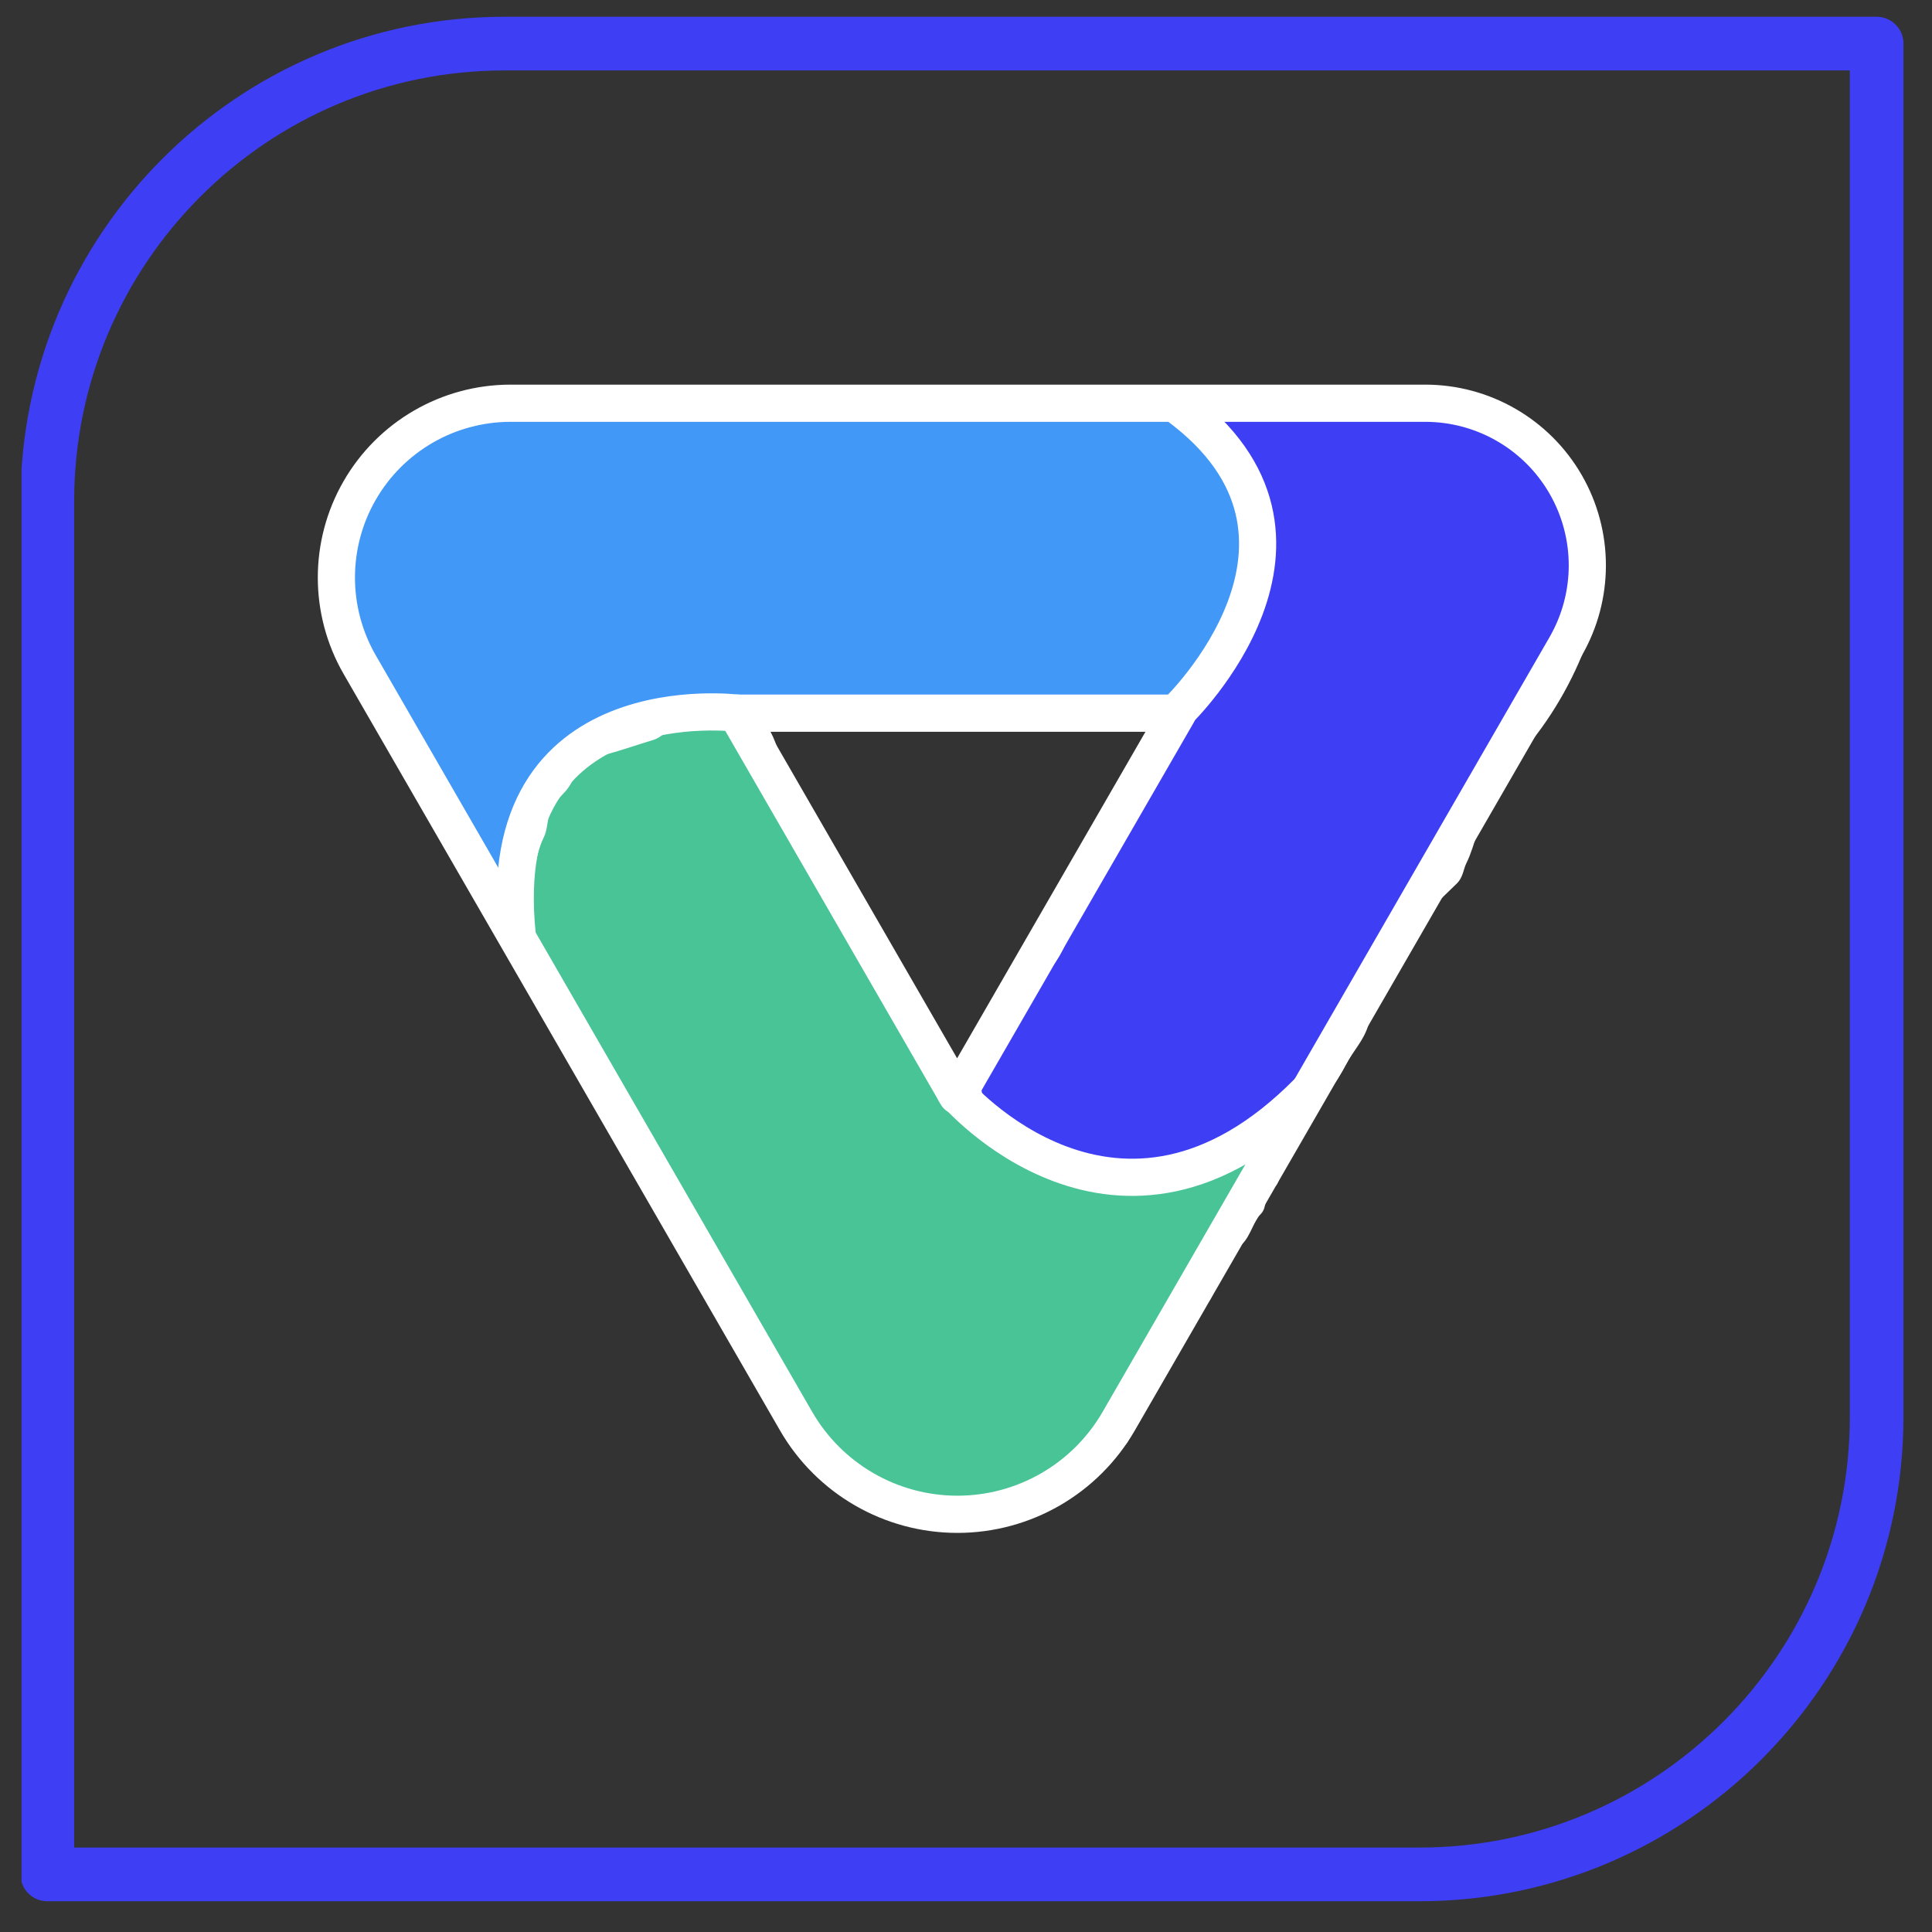 <?xml version="1.0" encoding="UTF-8" standalone="no"?>
<!DOCTYPE svg PUBLIC "-//W3C//DTD SVG 1.1//EN" "http://www.w3.org/Graphics/SVG/1.1/DTD/svg11.dtd">
<svg width="100%" height="100%" viewBox="0 0 750 750" version="1.1" xmlns="http://www.w3.org/2000/svg" xmlns:xlink="http://www.w3.org/1999/xlink" xml:space="preserve" xmlns:serif="http://www.serif.com/" style="fill-rule:evenodd;clip-rule:evenodd;stroke-linecap:round;stroke-linejoin:round;stroke-miterlimit:1.5;">
    <rect x="0" y="0" width="750" height="750" fill="#333333" stroke="none"/>
    <g transform="matrix(1,0,0,1,-580.148,-3804.04)">
        <clipPath id="_clip1">
            <rect x="588.507" y="3803.85" width="750.362" height="750.367"/>
        </clipPath>
        <g clip-path="url(#_clip1)">
            <g transform="matrix(0.31,0,0,1,14.17,3370.18)">
                <g id="multi1">
                    <rect x="8.002" y="1.622" width="5888.3" height="1475.03" style="fill:none;"/>
                    <g transform="matrix(5.95,0,0,1.846,-7700.1,-1111.1)">
                        <g id="logo-multi" serif:id="logo multi">
                            <g id="image">
                                <g id="Triangle-logo" serif:id="Triangle logo">
                                    <g transform="matrix(0.965,0,0,0.965,1428.98,402.231)">
                                        <path d="M587.529,459.959L288.303,459.959C233.253,459.959 188.561,504.652 188.561,559.701L188.561,858.928L487.787,858.928C542.836,858.928 587.529,814.235 587.529,759.185L587.529,459.959Z" style="fill:none;stroke:rgb(62,62,244);stroke-width:11.7px;"/>
                                    </g>
                                    <g transform="matrix(0.542,0,0,0.542,-2080.39,-424.856)">
                                        <path d="M6997.78,2696.56C6997.78,2693.92 6997.39,2687.24 6996.27,2685.01C6994.9,2682.27 6996.64,2675.37 6996.64,2672.09C6996.64,2656.31 6999.47,2643.95 7009.53,2633.75C7013.46,2629.78 7013.36,2624.02 7019.83,2621.71C7021.65,2621.06 7023.7,2619.1 7026.11,2618.49C7032.75,2616.83 7038.4,2614.71 7044.74,2612.85C7048.12,2611.85 7049.51,2609.26 7052.39,2607.8C7057.57,2605.18 7066.53,2606.2 7072.47,2606.2C7074.61,2606.2 7078.91,2606.28 7080.05,2607.41C7081.18,2608.55 7084.82,2607.51 7086.06,2608.75C7093.17,2615.86 7092.74,2629.89 7099.9,2637.05C7102.65,2639.79 7102.74,2644.99 7105.13,2647.38C7109.05,2651.3 7110.95,2659.27 7114.97,2663.29C7117.2,2665.53 7117.33,2669.23 7119.58,2671.48C7121.16,2673.05 7121.46,2676.45 7123.16,2678.15C7127.23,2682.22 7131.66,2691.68 7134.46,2697.28C7135.24,2698.84 7136.19,2701.59 7137.4,2702.8C7141.54,2706.94 7145.12,2714.1 7147.78,2719.41C7148.85,2721.55 7149.69,2724.54 7151.11,2725.96C7154.99,2729.83 7160.34,2737.97 7163.02,2743.33C7164.12,2745.53 7165.94,2749.25 7167.66,2750.97C7169.57,2752.88 7169.64,2756.84 7171.67,2758.86C7174.17,2761.37 7177.73,2763.47 7180.29,2766.03C7184.98,2770.72 7192.58,2770.99 7199.17,2774.29C7201.22,2775.32 7204.37,2776.81 7205.86,2778.3C7207.1,2779.55 7209.71,2779.12 7210.96,2780.37C7211.89,2781.3 7214.7,2780.34 7215.57,2781.22C7216.43,2782.08 7218.93,2781.52 7220.12,2781.94C7223.99,2783.31 7227.94,2782.53 7231.6,2783.82C7236.23,2785.45 7242,2784.69 7247.24,2784.69C7249.07,2784.69 7252.15,2785.16 7253.56,2784.45C7256.59,2782.91 7262.28,2783.14 7264.66,2780.73C7265.47,2779.91 7267.51,2780.3 7268.31,2779.5C7269.84,2777.95 7273.5,2778.54 7275.11,2776.91C7276.83,2775.17 7281.28,2774.92 7282.99,2773.19C7283.42,2772.75 7290.08,2771.27 7290.16,2771.35C7290.48,2771.67 7290.08,2772.72 7290.4,2773.05C7290.65,2773.3 7290.24,2774.9 7290.15,2774.99C7288.56,2776.56 7289.02,2780.73 7287.44,2782.28C7286.56,2783.15 7286.61,2785.53 7285.72,2786.41C7283.76,2788.35 7282.68,2791.08 7281.54,2793.33C7280.93,2794.53 7281.01,2796.28 7279.94,2797.34C7276.8,2800.44 7275.66,2806.06 7272.92,2808.76C7272.11,2809.56 7270.4,2811.31 7269.72,2812.65C7268.86,2814.35 7266.7,2817.69 7265.41,2818.96C7261.66,2822.66 7262.43,2828.82 7258.73,2832.47C7255.57,2835.59 7253.39,2840.68 7251.22,2844.96C7247.82,2851.69 7242.18,2859.49 7237.54,2866.62C7235.12,2870.34 7231.5,2875.07 7230.21,2879.47C7229.68,2881.25 7228.52,2885.7 7227.54,2886.67C7223.5,2890.65 7217.06,2891.42 7212.93,2895.5C7211.15,2897.25 7207.75,2898.88 7205.94,2900.66C7203.4,2903.17 7201.57,2905.73 7197.82,2907.59C7193.18,2909.88 7187.81,2911.39 7183.12,2913.7C7180.46,2915.01 7176.55,2914.9 7173.68,2915.73C7155.88,2920.87 7135.66,2911.8 7124.06,2900.19C7122.03,2898.17 7117.86,2897.28 7116.05,2893.66C7115.17,2891.89 7112.59,2889.83 7110.89,2888.12C7106.91,2884.15 7105.88,2877.32 7102.43,2873.87C7100.31,2871.75 7097.25,2868.01 7095.66,2864.84C7093.39,2860.3 7090.98,2854.51 7088.1,2851.63C7086.19,2849.72 7085.43,2845.64 7083.55,2843.75C7081.33,2841.54 7080.85,2838.42 7079.11,2836.69C7077.62,2835.19 7077.41,2831.92 7075.91,2830.43C7072.47,2826.98 7071.53,2822.6 7068.53,2819.6C7063.86,2814.93 7062.8,2806.28 7058.23,2801.72C7053.32,2796.81 7049.74,2787.92 7046.54,2781.53C7044.1,2776.65 7040.56,2772.45 7038.93,2766.85C7036.03,2756.96 7029.01,2749.73 7026.09,2740.98C7024.35,2735.74 7020.54,2733.08 7018.34,2728.67C7013.95,2719.89 7008.25,2711.26 7004.18,2703.14C7002.56,2699.89 6999.74,2694.51 6997.17,2691.94C6996.49,2691.26 6994.46,2688.64 6994.46,2687.63" style="fill:rgb(73,196,150);"/>
                                        <path d="M6993.69,2685.25C6992.69,2685.57 6991.96,2686.52 6991.96,2687.63C6991.96,2688.21 6992.2,2689.12 6992.73,2690.08C6993.4,2691.31 6994.55,2692.78 6995.19,2693.48C6995.25,2694.71 6995.28,2695.82 6995.28,2696.56C6995.28,2697.94 6996.4,2699.06 6997.78,2699.06C6998.22,2699.06 6998.64,2698.94 6999.01,2698.74C7000.15,2700.69 7001.18,2702.73 7001.95,2704.26C7006.01,2712.38 7011.71,2721.01 7016.1,2729.79C7017.28,2732.14 7018.87,2734.04 7020.41,2736.04C7021.69,2737.7 7022.95,2739.44 7023.72,2741.77C7025.24,2746.31 7027.8,2750.47 7030.38,2754.77C7032.75,2758.73 7035.14,2762.82 7036.53,2767.55C7038.21,2773.3 7041.8,2777.64 7044.3,2782.65C7047.61,2789.26 7051.39,2798.41 7056.47,2803.48C7058.54,2805.55 7059.76,2808.59 7061.05,2811.6C7062.6,2815.22 7064.22,2818.82 7066.76,2821.36C7068.09,2822.7 7068.94,2824.36 7069.86,2826.04C7071.01,2828.14 7072.24,2830.29 7074.15,2832.2C7074.82,2832.87 7075.03,2834.08 7075.43,2835.14C7075.92,2836.44 7076.52,2837.63 7077.35,2838.45C7078.03,2839.14 7078.41,2840.12 7078.9,2841.12C7079.63,2842.64 7080.46,2844.2 7081.78,2845.52C7082.53,2846.28 7083,2847.5 7083.53,2848.7C7084.32,2850.49 7085.18,2852.25 7086.33,2853.4C7089.06,2856.13 7091.28,2861.66 7093.42,2865.95C7095.12,2869.36 7098.39,2873.37 7100.66,2875.64C7102.19,2877.17 7103.12,2879.49 7104.18,2881.83C7105.49,2884.74 7106.92,2887.7 7109.12,2889.89C7110.64,2891.42 7113.02,2893.19 7113.82,2894.78C7114.95,2897.05 7116.77,2898.5 7118.68,2899.66C7120.01,2900.47 7121.4,2901.07 7122.29,2901.96C7134.46,2914.13 7155.7,2923.52 7174.37,2918.13C7177.37,2917.27 7181.44,2917.32 7184.23,2915.94C7188.92,2913.63 7194.28,2912.12 7198.93,2909.83C7202.96,2907.84 7204.97,2905.14 7207.7,2902.44C7209.51,2900.65 7212.91,2899.03 7214.68,2897.28C7216.54,2895.44 7218.94,2894.4 7221.31,2893.32C7224.21,2892 7227.07,2890.65 7229.29,2888.45C7229.74,2888.01 7230.3,2887.12 7230.76,2885.97C7231.51,2884.14 7232.22,2881.48 7232.6,2880.18C7233.84,2875.99 7237.33,2871.52 7239.64,2867.98C7244.33,2860.78 7250.01,2852.89 7253.45,2846.09C7255.5,2842.05 7257.5,2837.2 7260.49,2834.25C7262.64,2832.12 7263.59,2829.32 7264.45,2826.46C7265.06,2824.4 7265.6,2822.29 7267.17,2820.74C7268.59,2819.34 7271,2815.66 7271.95,2813.78C7272.52,2812.65 7274,2811.21 7274.68,2810.54C7276.23,2809.01 7277.38,2806.69 7278.53,2804.28C7279.42,2802.41 7280.32,2800.48 7281.69,2799.12C7282.42,2798.41 7282.87,2797.53 7283.17,2796.57C7283.4,2795.85 7283.46,2795.07 7283.77,2794.46C7284.8,2792.43 7285.71,2789.93 7287.48,2788.19C7288.1,2787.58 7288.57,2786.6 7288.87,2785.49C7289.01,2784.99 7289.27,2784.11 7289.32,2783.93C7290.18,2783.01 7290.72,2781.6 7291.06,2780.02C7291.23,2779.22 7291.37,2778.38 7291.57,2777.63C7291.66,2777.3 7291.71,2776.97 7291.91,2776.77C7292.04,2776.64 7292.27,2776.4 7292.45,2775.98C7292.59,2775.69 7292.91,2774.55 7292.97,2773.73C7293.01,2773.17 7292.91,2772.67 7292.77,2772.27C7292.76,2771.87 7292.74,2771.13 7292.65,2770.81C7292.5,2770.31 7292.25,2769.9 7291.92,2769.58C7291.83,2769.49 7291.04,2768.65 7289.54,2768.9C7288.58,2769.06 7284.71,2769.93 7282.98,2770.49C7282,2770.81 7281.4,2771.24 7281.21,2771.44C7280.92,2771.74 7280.45,2771.91 7279.96,2772.1C7279.13,2772.42 7278.21,2772.68 7277.33,2772.98C7275.71,2773.53 7274.25,2774.22 7273.33,2775.16C7273.14,2775.35 7272.84,2775.4 7272.55,2775.49C7271.86,2775.68 7271.11,2775.79 7270.39,2775.94C7268.97,2776.23 7267.68,2776.72 7266.77,2777.51C7266.48,2777.56 7265.57,2777.71 7265.09,2777.82C7264.19,2778.03 7263.43,2778.41 7262.88,2778.97C7261.99,2779.88 7260.42,2780.14 7258.85,2780.47C7256.51,2780.95 7254.11,2781.36 7252.43,2782.22C7252,2782.43 7251.32,2782.35 7250.62,2782.34C7249.42,2782.31 7248.18,2782.19 7247.24,2782.19C7242.28,2782.19 7236.82,2783.01 7232.43,2781.46C7230.39,2780.74 7228.27,2780.57 7226.12,2780.41C7224.41,2780.29 7222.67,2780.19 7220.95,2779.59C7220.37,2779.38 7219.58,2779.28 7218.73,2779.26C7218.22,2779.25 7217.33,2779.2 7217.03,2779.18C7216.41,2778.7 7215.56,2778.39 7214.53,2778.33C7213.93,2778.29 7212.77,2778.28 7212.38,2778.28C7211.6,2777.66 7210.62,2777.27 7209.55,2777.03C7209.11,2776.92 7208.65,2776.84 7208.22,2776.73C7208,2776.67 7207.77,2776.68 7207.62,2776.53C7205.99,2774.89 7202.55,2773.18 7200.29,2772.05C7196.88,2770.35 7193.21,2769.41 7189.78,2768.3C7186.87,2767.36 7184.13,2766.33 7182.06,2764.26C7179.5,2761.7 7175.94,2759.6 7173.44,2757.1C7172.46,2756.12 7172.17,2754.54 7171.66,2753.14C7171.11,2751.61 7170.43,2750.21 7169.43,2749.2C7167.86,2747.64 7166.26,2744.22 7165.25,2742.21C7162.47,2736.65 7156.9,2728.21 7152.88,2724.19C7152.36,2723.67 7151.99,2722.83 7151.6,2721.95C7151.07,2720.72 7150.57,2719.4 7150.02,2718.3C7147.25,2712.77 7143.48,2705.34 7139.17,2701.03C7138.11,2699.97 7137.38,2697.53 7136.7,2696.16C7133.8,2690.36 7129.15,2680.6 7124.93,2676.38C7124.13,2675.58 7123.82,2674.26 7123.36,2673.09C7122.83,2671.77 7122.2,2670.56 7121.35,2669.71C7120.23,2668.59 7119.83,2666.99 7119.22,2665.53C7118.6,2664.05 7117.86,2662.65 7116.74,2661.52C7114.9,2659.69 7113.6,2656.92 7112.26,2654.2C7110.66,2650.95 7109.03,2647.74 7106.9,2645.61C7105.94,2644.66 7105.55,2643.09 7105.02,2641.54C7104.23,2639.23 7103.3,2636.91 7101.67,2635.28C7098.36,2631.97 7096.9,2627.02 7095.35,2622.13C7093.54,2616.44 7091.65,2610.8 7087.82,2606.98C7086.97,2606.12 7085.52,2605.67 7083.87,2605.58C7083.14,2605.53 7081.89,2605.45 7081.57,2605.42C7080.97,2604.92 7080.03,2604.48 7078.88,2604.21C7076.91,2603.76 7074.11,2603.7 7072.47,2603.7C7068.86,2603.7 7064.15,2603.33 7059.83,2603.61C7056.61,2603.81 7053.6,2604.38 7051.26,2605.57C7049.92,2606.25 7048.84,2607.12 7047.8,2608.02C7046.71,2608.96 7045.68,2609.96 7044.03,2610.45C7037.72,2612.31 7032.11,2614.41 7025.5,2616.07C7024.05,2616.44 7022.69,2617.18 7021.43,2617.96C7020.56,2618.51 7019.76,2619.08 7018.99,2619.35C7015.07,2620.75 7013.1,2623.16 7011.56,2625.86C7010.39,2627.91 7009.56,2630.17 7007.76,2632C6997.22,2642.68 6994.14,2655.57 6994.14,2672.09C6994.14,2674.01 6993.51,2677.22 6993.32,2680.05C6993.18,2682.04 6993.28,2683.88 6993.69,2685.25ZM7078.4,2609.29C7078.26,2609.25 7077.59,2609.04 7077.12,2608.96C7075.56,2608.72 7073.65,2608.7 7072.47,2608.7C7068.95,2608.7 7064.36,2608.33 7060.15,2608.6C7057.67,2608.76 7055.32,2609.12 7053.52,2610.03C7052.26,2610.67 7051.35,2611.57 7050.37,2612.41C7048.99,2613.57 7047.51,2614.64 7045.44,2615.24C7039.07,2617.12 7033.39,2619.24 7026.72,2620.92C7025.53,2621.22 7024.46,2621.96 7023.46,2622.59C7022.48,2623.2 7021.55,2623.75 7020.67,2624.06C7017.52,2625.19 7016.37,2627.4 7015.2,2629.62C7014.13,2631.66 7013.07,2633.73 7011.31,2635.51C7001.72,2645.23 6999.14,2657.05 6999.14,2672.09C6999.14,2674.1 6998.51,2677.44 6998.3,2680.4C6998.2,2681.8 6998.11,2683.1 6998.51,2683.89C6999.23,2685.33 6999.71,2688.43 6999.99,2691.34C7002.41,2694.3 7004.92,2699.01 7006.42,2702.02C7010.48,2710.15 7016.19,2718.77 7020.57,2727.55C7021.6,2729.61 7023.02,2731.24 7024.37,2732.99C7025.97,2735.07 7027.49,2737.28 7028.47,2740.19C7029.87,2744.39 7032.28,2748.22 7034.66,2752.2C7037.25,2756.51 7039.82,2760.99 7041.33,2766.15C7042.92,2771.59 7046.4,2775.67 7048.78,2780.41C7051.86,2786.59 7055.26,2795.21 7060,2799.95C7062.49,2802.44 7064.09,2806.01 7065.64,2809.63C7066.93,2812.65 7068.18,2815.71 7070.3,2817.83C7071.97,2819.5 7073.09,2821.53 7074.25,2823.64C7075.18,2825.35 7076.14,2827.12 7077.68,2828.66C7078.51,2829.49 7079.11,2830.67 7079.6,2831.97C7079.99,2833.03 7080.21,2834.24 7080.88,2834.92C7081.76,2835.8 7082.42,2836.93 7083.03,2838.19C7083.64,2839.44 7084.19,2840.86 7085.31,2841.99C7086.45,2843.12 7087.3,2844.88 7088.1,2846.67C7088.63,2847.87 7089.1,2849.1 7089.87,2849.86C7092.9,2852.89 7095.51,2858.95 7097.9,2863.72C7099.37,2866.67 7102.22,2870.13 7104.2,2872.11C7106.11,2874.02 7107.42,2876.84 7108.74,2879.77C7109.8,2882.13 7110.87,2884.58 7112.65,2886.36C7114.54,2888.24 7117.31,2890.59 7118.29,2892.55C7119.14,2894.24 7120.72,2895.08 7122.13,2895.89C7123.55,2896.7 7124.88,2897.47 7125.82,2898.42C7136.86,2909.46 7156.06,2918.21 7172.99,2913.33C7174.52,2912.89 7176.34,2912.68 7178.12,2912.42C7179.52,2912.22 7180.9,2912.01 7182.01,2911.46C7186.71,2909.14 7192.07,2907.63 7196.71,2905.34C7200.19,2903.63 7201.84,2901.2 7204.19,2898.88C7206,2897.1 7209.4,2895.47 7211.17,2893.72C7213.45,2891.47 7216.34,2890.09 7219.23,2888.77C7221.57,2887.71 7223.91,2886.7 7225.71,2884.96C7225.78,2884.83 7226.18,2883.99 7226.4,2883.39C7226.98,2881.77 7227.5,2879.8 7227.81,2878.77C7229.17,2874.15 7232.9,2869.16 7235.45,2865.25C7240.04,2858.2 7245.62,2850.49 7248.99,2843.83C7251.28,2839.32 7253.64,2833.98 7256.98,2830.69C7258.52,2829.16 7259.04,2827.07 7259.66,2825.02C7260.52,2822.16 7261.48,2819.34 7263.66,2817.18C7264.81,2816.05 7266.72,2813.04 7267.49,2811.52C7268.28,2809.97 7270.23,2807.91 7271.16,2806.98C7272.35,2805.81 7273.14,2803.97 7274.02,2802.12C7275.17,2799.73 7276.41,2797.3 7278.18,2795.56C7278.49,2795.26 7278.49,2794.78 7278.59,2794.37C7278.78,2793.6 7278.98,2792.84 7279.31,2792.2C7280.54,2789.77 7281.77,2786.86 7283.85,2784.74C7283.91,2784.56 7284.17,2783.69 7284.3,2783.2C7284.61,2782.08 7285.07,2781.11 7285.69,2780.5C7285.88,2780.31 7285.92,2779.99 7286.01,2779.66C7286.21,2778.91 7286.35,2778.06 7286.52,2777.26C7286.73,2776.27 7287.03,2775.34 7287.44,2774.56L7284.36,2775.32C7283.45,2776.07 7282.17,2776.64 7280.77,2777.12C7279.9,2777.41 7278.98,2777.68 7278.15,2778C7277.65,2778.19 7277.19,2778.37 7276.89,2778.67C7275.93,2779.64 7274.53,2780.2 7272.98,2780.52C7272.37,2780.65 7271.74,2780.76 7271.15,2780.89C7270.74,2780.98 7270.33,2781 7270.09,2781.25C7269.54,2781.8 7268.78,2782.19 7267.88,2782.4C7267.41,2782.51 7266.51,2782.65 7266.22,2782.7C7264.98,2783.83 7263.19,2784.57 7261.19,2785.06C7258.94,2785.62 7256.36,2785.83 7254.69,2786.68C7253.85,2787.1 7252.64,2787.32 7251.29,2787.34C7249.91,2787.36 7248.35,2787.19 7247.24,2787.19C7241.72,2787.19 7235.65,2787.9 7230.77,2786.18C7229.15,2785.61 7227.47,2785.52 7225.77,2785.4C7223.62,2785.25 7221.44,2785.06 7219.29,2784.3C7219.08,2784.23 7218.78,2784.26 7218.47,2784.26C7217.76,2784.24 7217,2784.24 7216.35,2784.15C7215.5,2784.02 7214.78,2783.74 7214.22,2783.33L7212.71,2783.32C7211.23,2783.3 7209.95,2782.89 7209.19,2782.13C7209.05,2781.99 7208.81,2781.99 7208.6,2781.94C7208.16,2781.83 7207.7,2781.74 7207.26,2781.64C7206.02,2781.35 7204.9,2780.88 7204.09,2780.07C7202.75,2778.73 7199.9,2777.45 7198.06,2776.53C7194.87,2774.94 7191.44,2774.09 7188.25,2773.06C7184.55,2771.87 7181.15,2770.42 7178.52,2767.8C7175.96,2765.24 7172.4,2763.14 7169.9,2760.63C7168.84,2759.58 7168.14,2758.15 7167.58,2756.62C7167.07,2755.21 7166.81,2753.65 7165.89,2752.74C7164.02,2750.86 7161.98,2746.85 7160.78,2744.45C7158.2,2739.29 7153.07,2731.45 7149.35,2727.73C7147.77,2726.15 7146.73,2722.89 7145.55,2720.53C7143,2715.44 7139.6,2708.54 7135.64,2704.57C7134.27,2703.2 7133.11,2700.16 7132.23,2698.4C7129.53,2693 7125.32,2683.84 7121.39,2679.92C7120.49,2679.02 7119.84,2677.78 7119.3,2676.46C7118.83,2675.29 7118.55,2673.99 7117.82,2673.25C7116.45,2671.88 7115.66,2670.11 7114.95,2668.3C7114.48,2667.14 7114.08,2665.93 7113.2,2665.06C7111.02,2662.88 7109.36,2659.65 7107.77,2656.4C7106.43,2653.68 7105.15,2650.93 7103.36,2649.14C7102.17,2647.95 7101.36,2646.23 7100.69,2644.34C7100.01,2642.41 7099.53,2640.21 7098.14,2638.82C7094.29,2634.97 7092.38,2629.33 7090.58,2623.64C7089.05,2618.82 7087.63,2613.97 7084.45,2610.68C7084.14,2610.66 7082.89,2610.55 7082.18,2610.51C7080.6,2610.44 7079.22,2610.02 7078.4,2609.29Z" style="fill:white;"/>
                                    </g>
                                    <g transform="matrix(0.542,0,0,0.542,-2080.39,-424.856)">
                                        <path d="M7259.17,2485.53C7277.24,2485.53 7296.62,2488.06 7315.88,2488.06C7323.41,2488.06 7330.43,2488.18 7337.95,2488.18C7341.12,2488.18 7344.92,2487.03 7347.93,2488.1C7350.88,2489.14 7355.71,2488.35 7358.88,2488.35C7359.72,2488.35 7361.62,2487.97 7362.38,2488.35C7363.08,2488.7 7364.97,2488.16 7365.48,2488.67C7366.94,2490.14 7371.38,2488.72 7372.85,2490.19C7374.94,2492.28 7380.92,2493.03 7383.07,2495.18C7386.43,2498.54 7393.88,2503.19 7396.25,2507.94C7398.57,2512.58 7401.49,2518.87 7404.9,2522.28C7405.48,2522.87 7406.2,2525.06 7406.5,2526.11C7407.37,2529.11 7409.03,2531.89 7409.9,2534.88C7410.52,2537 7410.69,2539.32 7411.61,2541.16C7412.84,2543.62 7411.02,2548.8 7409.9,2549.91C7409.33,2550.47 7409.88,2551.93 7409.36,2552.44C7409.11,2552.69 7409.36,2554.59 7409.36,2554.95C7409.36,2557.71 7409.67,2559.91 7409.16,2562.73C7408.97,2563.8 7409.71,2567.44 7408.9,2568.24C7408.15,2568.99 7408.27,2570.96 7407.73,2572.04C7406.24,2574.98 7405.36,2578.43 7404.09,2581.47C7397.78,2596.67 7388.27,2611.64 7377.09,2622.68C7374.79,2624.95 7373.73,2629.52 7371.06,2632.16C7369.66,2633.54 7370.77,2637.43 7369.2,2638.97C7364.38,2643.73 7362.71,2655.19 7359.44,2661.64C7358.15,2664.18 7358,2667.17 7356.23,2668.92C7353.9,2671.22 7351.8,2673.19 7349.82,2675.14C7347.68,2677.25 7346.8,2679.92 7344.9,2681.79C7344.29,2682.39 7344.27,2684.07 7343.6,2684.73C7341.92,2686.38 7340.23,2689.55 7338.66,2691.1C7335.82,2693.91 7334.34,2700.14 7331.73,2702.72C7328.99,2705.43 7329.65,2711.84 7326.81,2714.64C7325.01,2716.42 7321.98,2722.13 7321.13,2725.01C7319.36,2731.01 7315.1,2735.03 7312.61,2739.93C7311.11,2742.9 7308.66,2747.03 7306.69,2748.97C7303.89,2751.74 7301.8,2755.17 7298.78,2758.15C7297.18,2759.73 7294.22,2759.91 7292.59,2761.52C7288.31,2765.75 7281.15,2768.17 7276.55,2772.7C7273.79,2775.43 7267.83,2775.21 7265.35,2777.66C7262.93,2780.05 7257.98,2779.55 7255.41,2782.09C7254.26,2783.22 7250.63,2781.83 7249.5,2782.93C7248.15,2784.27 7244.13,2785.01 7241.81,2785.68C7240.86,2785.95 7238.37,2785.35 7237.72,2785.99C7236.89,2786.81 7233.53,2785.46 7232.45,2785.99C7230.96,2786.73 7224.48,2785.66 7223.62,2784.79C7223.09,2784.26 7221,2784.6 7220.31,2784.26C7217.39,2782.8 7213.63,2784.06 7210.81,2782.65C7204.11,2779.3 7192.47,2776.35 7187.25,2771.14C7183.36,2767.25 7176.97,2763.33 7173.32,2759.68C7172.06,2758.43 7172.64,2754.58 7171.39,2753.33C7170.55,2752.49 7170.36,2746.77 7171.07,2745.33C7172.86,2741.69 7176.4,2737.57 7178.98,2734.97C7182.73,2731.16 7182.59,2723.93 7186.38,2720.08C7188.12,2718.33 7188.9,2715.07 7190.5,2713.46C7193.53,2710.38 7194.79,2705.7 7197.77,2702.68C7199.26,2701.17 7201.23,2698.24 7202.41,2695.84C7204.16,2692.31 7205.65,2689.7 7207.52,2685.92C7208.41,2684.11 7208.83,2681.6 7210.16,2680.25C7211.36,2679.03 7211.59,2675.98 7212.31,2674.51C7214.1,2670.89 7216.1,2667.04 7218.96,2664.15C7221.6,2661.47 7222.67,2657.26 7224.68,2655.23C7226.59,2653.3 7226.16,2649.24 7227.84,2647.54C7232.56,2642.76 7233.77,2634.9 7238.6,2630.01C7240.14,2628.45 7240.28,2625.42 7241.87,2623.81C7244.77,2620.87 7245.02,2615.7 7247.77,2612.91C7250.22,2610.43 7250.56,2605.66 7253.3,2602.88C7258.24,2597.87 7265.17,2593.04 7269.12,2585.03C7270.83,2581.57 7272.4,2577.48 7274.39,2573.45C7275.63,2570.95 7275.82,2567.21 7277.45,2565.55C7279.05,2563.93 7278.57,2559.83 7280.3,2558.07C7282.64,2555.71 7280.9,2549.8 7282.3,2546.96C7283.74,2544.05 7283.47,2539.41 7283.47,2535.85C7283.47,2535.18 7283.65,2532.5 7283.25,2532.1C7282.46,2531.32 7282.87,2529.42 7282.29,2528.26C7280.26,2524.19 7282.01,2517.37 7278.76,2514.12C7275.86,2511.22 7270.88,2508.95 7267.66,2505.74C7265.63,2503.71 7266.16,2498.58 7263.92,2496.34C7263.09,2495.51 7264.18,2492.85 7263.39,2492.06C7262.72,2491.39 7259.43,2486.96 7259.76,2486.29C7260.78,2484.22 7265.24,2486.08 7266.61,2484.68" style="fill:rgb(62,62,244);"/>
                                        <path d="M7265.08,2482.71C7264.91,2482.73 7264.51,2482.76 7264.25,2482.76C7263.56,2482.76 7262.83,2482.71 7262.15,2482.73C7261.44,2482.75 7260.78,2482.85 7260.19,2483.03L7259.17,2483.03C7257.79,2483.03 7256.67,2484.15 7256.67,2485.53C7256.67,2486.2 7256.94,2486.81 7257.37,2487.26C7257.44,2487.53 7257.53,2487.83 7257.68,2488.13C7258.34,2489.56 7260.21,2492.14 7261.17,2493.31C7261.14,2493.84 7261.06,2495.07 7261.11,2495.69C7261.2,2496.71 7261.59,2497.53 7262.16,2498.1C7262.56,2498.51 7262.76,2499.09 7262.95,2499.71C7263.25,2500.68 7263.44,2501.76 7263.68,2502.77C7264.13,2504.69 7264.8,2506.41 7265.9,2507.51C7269.11,2510.72 7274.09,2512.99 7276.99,2515.89C7278.23,2517.13 7278.32,2519.1 7278.49,2521.09C7278.74,2524.04 7278.91,2527.09 7280.05,2529.38C7280.17,2529.61 7280.14,2529.91 7280.17,2530.21C7280.22,2530.71 7280.27,2531.21 7280.36,2531.65C7280.48,2532.24 7280.68,2532.76 7280.96,2533.21L7280.97,2535.85C7280.97,2539.05 7281.35,2543.24 7280.06,2545.85C7279.23,2547.54 7279.19,2550.13 7279.15,2552.66C7279.14,2553.56 7279.11,2554.45 7278.95,2555.24C7278.87,2555.66 7278.78,2556.05 7278.52,2556.32C7277.53,2557.32 7276.94,2558.81 7276.57,2560.45C7276.39,2561.27 7276.25,2562.12 7276.04,2562.89C7275.94,2563.24 7275.88,2563.59 7275.67,2563.8C7274.77,2564.71 7274.12,2566.05 7273.64,2567.58C7273.15,2569.14 7272.84,2570.95 7272.15,2572.34C7270.16,2576.38 7268.59,2580.46 7266.88,2583.93C7263.06,2591.67 7256.3,2596.28 7251.52,2601.13C7249.92,2602.75 7248.96,2604.92 7248.11,2607.08C7247.5,2608.61 7247,2610.13 7245.99,2611.16C7244.38,2612.78 7243.44,2615.07 7242.54,2617.41C7241.9,2619.09 7241.3,2620.83 7240.09,2622.06C7239.22,2622.93 7238.63,2624.09 7238.14,2625.33C7237.74,2626.38 7237.52,2627.54 7236.82,2628.26C7234.21,2630.9 7232.53,2634.32 7230.92,2637.75C7229.54,2640.66 7228.23,2643.59 7226.06,2645.78C7225.1,2646.75 7224.52,2648.2 7224.12,2649.83C7223.92,2650.63 7223.76,2651.48 7223.51,2652.27C7223.36,2652.72 7223.2,2653.16 7222.9,2653.48C7221.94,2654.44 7221.13,2655.8 7220.34,2657.32C7219.46,2659.02 7218.59,2660.96 7217.18,2662.39C7214.14,2665.47 7211.98,2669.55 7210.07,2673.41C7209.65,2674.26 7209.35,2675.55 7209,2676.82C7208.83,2677.47 7208.73,2678.14 7208.38,2678.5C7207.64,2679.25 7207.07,2680.24 7206.61,2681.35C7206.13,2682.49 7205.79,2683.77 7205.28,2684.81C7203.41,2688.6 7201.92,2691.2 7200.17,2694.73C7199.1,2696.9 7197.34,2699.56 7195.99,2700.92C7194.35,2702.59 7193.15,2704.7 7191.97,2706.84C7191.01,2708.57 7190.07,2710.32 7188.72,2711.7C7187.91,2712.51 7187.24,2713.63 7186.63,2714.85C7186.01,2716.07 7185.48,2717.44 7184.6,2718.33C7182.44,2720.51 7181.32,2723.62 7180.29,2726.76C7179.51,2729.14 7178.82,2731.57 7177.2,2733.21C7174.47,2735.98 7170.73,2740.36 7168.83,2744.23C7168.21,2745.47 7167.97,2749.31 7168.34,2751.86C7168.56,2753.34 7169.08,2754.46 7169.52,2754.98C7169.55,2755.16 7169.85,2756.74 7169.98,2757.63C7170.22,2759.24 7170.74,2760.64 7171.55,2761.45C7175.2,2765.1 7181.6,2769.01 7185.49,2772.91C7187.76,2775.18 7191.13,2777.09 7194.85,2778.76C7199.93,2781.04 7205.7,2782.89 7209.69,2784.89C7211.13,2785.61 7212.75,2785.84 7214.43,2785.9C7216.05,2785.97 7217.75,2785.77 7219.19,2786.49C7219.57,2786.68 7220.12,2786.84 7220.78,2786.9C7221.21,2786.94 7222.04,2786.98 7222.39,2786.99C7222.61,2787.13 7222.86,2787.27 7223.17,2787.4C7223.86,2787.7 7224.96,2788.01 7226.2,2788.25C7227.94,2788.59 7229.95,2788.79 7231.35,2788.72C7232.11,2788.68 7232.75,2788.55 7233.22,2788.38C7233.59,2788.43 7235.39,2788.7 7236.27,2788.75C7237.36,2788.82 7238.26,2788.58 7238.91,2788.2C7239.23,2788.2 7239.99,2788.22 7240.43,2788.24C7241.26,2788.27 7242.01,2788.22 7242.5,2788.08C7244.19,2787.59 7246.75,2787.05 7248.61,2786.31C7249.55,2785.93 7250.35,2785.48 7250.93,2785C7251.31,2785.01 7252.42,2785.03 7253.07,2785.06C7254.8,2785.12 7256.31,2784.71 7257.17,2783.87C7258.42,2782.63 7260.44,2782.43 7262.22,2781.93C7264.12,2781.39 7265.85,2780.68 7267.11,2779.44C7268.09,2778.47 7269.81,2778.17 7271.51,2777.7C7274.09,2776.99 7276.65,2776.12 7278.31,2774.48C7280.46,2772.36 7283.23,2770.75 7285.95,2769.15C7289.04,2767.34 7292.06,2765.55 7294.34,2763.3C7295.1,2762.55 7296.27,2762.3 7297.32,2761.87C7298.54,2761.38 7299.67,2760.78 7300.54,2759.93C7303.56,2756.95 7305.65,2753.51 7308.45,2750.75C7310.57,2748.66 7313.23,2744.25 7314.85,2741.06C7317.39,2736.03 7321.72,2731.88 7323.53,2725.72C7324.29,2723.14 7326.96,2718.01 7328.57,2716.42C7330.29,2714.72 7331.1,2711.99 7331.74,2709.21C7332.16,2707.42 7332.41,2705.57 7333.49,2704.5C7334.96,2703.04 7336.18,2700.59 7337.37,2698.06C7338.29,2696.11 7339.17,2694.11 7340.41,2692.88C7341.99,2691.33 7343.68,2688.16 7345.35,2686.51C7345.73,2686.14 7346.05,2685.65 7346.29,2685.07C7346.49,2684.6 7346.77,2683.66 7346.85,2683.37C7347.84,2682.34 7348.61,2681.13 7349.39,2679.88C7350.02,2678.87 7350.65,2677.83 7351.57,2676.92C7353.55,2674.97 7355.66,2673 7357.99,2670.7C7358.95,2669.75 7359.6,2668.55 7360.1,2667.2C7360.62,2665.8 7360.94,2664.21 7361.67,2662.77C7363.35,2659.45 7364.64,2654.85 7366.11,2650.47C7367.4,2646.61 7368.78,2642.9 7370.95,2640.76C7371.96,2639.76 7372.45,2638.24 7372.62,2636.55C7372.68,2635.92 7372.7,2635.26 7372.77,2634.66C7372.8,2634.39 7372.89,2633.96 7372.92,2633.83C7374.39,2632.34 7375.46,2630.36 7376.45,2628.41C7377.2,2626.91 7377.86,2625.42 7378.84,2624.46C7390.25,2613.2 7399.96,2597.93 7406.4,2582.43C7407.64,2579.44 7408.49,2576.05 7409.96,2573.17C7410.22,2572.64 7410.41,2571.97 7410.55,2571.27C7410.64,2570.82 7410.8,2570.02 7410.85,2569.81C7411.32,2569.22 7411.71,2568.25 7411.78,2567.03C7411.84,2565.72 7411.5,2563.87 7411.62,2563.18C7412.16,2560.19 7411.86,2557.87 7411.86,2554.95C7411.86,2554.76 7411.8,2553.76 7411.77,2553.28C7411.88,2553.04 7411.96,2552.78 7412.02,2552.5C7412.09,2552.17 7412.11,2551.51 7412.11,2551.13C7412.79,2550.17 7413.59,2548.51 7414.06,2546.66C7414.66,2544.3 7414.68,2541.71 7413.85,2540.04C7412.99,2538.33 7412.87,2536.16 7412.3,2534.18C7411.43,2531.19 7409.77,2528.41 7408.9,2525.41C7408.66,2524.59 7408.19,2523.13 7407.71,2522.1C7407.37,2521.39 7406.99,2520.83 7406.67,2520.51C7403.42,2517.27 7400.7,2511.24 7398.49,2506.82C7397.42,2504.68 7395.47,2502.53 7393.23,2500.51C7390.28,2497.85 7386.83,2495.4 7384.84,2493.41C7383.55,2492.13 7381.18,2491.16 7378.77,2490.3C7377.14,2489.73 7375.46,2489.26 7374.62,2488.42C7373.66,2487.46 7372.01,2487 7370.12,2486.94C7369.44,2486.92 7368.73,2486.94 7368.06,2486.91C7367.74,2486.89 7367.25,2486.8 7367.11,2486.78C7366.6,2486.34 7365.83,2485.99 7364.84,2485.95C7364.37,2485.93 7363.43,2485.96 7363.16,2485.97C7362.71,2485.81 7362.14,2485.7 7361.5,2485.68C7360.61,2485.67 7359.48,2485.85 7358.88,2485.85C7355.95,2485.85 7351.49,2486.7 7348.77,2485.74C7347.26,2485.21 7345.61,2485.09 7343.91,2485.17C7341.9,2485.27 7339.82,2485.68 7337.95,2485.68C7330.43,2485.68 7323.41,2485.56 7315.88,2485.56C7299.95,2485.56 7283.93,2483.83 7268.64,2483.23C7268.56,2483.11 7268.47,2483.01 7268.37,2482.91C7267.47,2482.01 7266.05,2481.95 7265.08,2482.71ZM7263.47,2488.07C7264.17,2489.08 7264.89,2490.03 7265.16,2490.29C7265.78,2490.92 7266.19,2491.92 7266.2,2493.17C7266.2,2493.67 7266.14,2494.61 7266.11,2495.04C7267.26,2496.47 7267.86,2498.51 7268.31,2500.58C7268.49,2501.39 7268.66,2502.21 7268.9,2502.93C7269.04,2503.34 7269.17,2503.72 7269.43,2503.97C7272.64,2507.18 7277.63,2509.45 7280.53,2512.35C7282.2,2514.03 7282.97,2516.39 7283.3,2519.01C7283.66,2521.79 7283.42,2524.92 7284.53,2527.14C7284.83,2527.75 7285.01,2528.48 7285.1,2529.24L7285.26,2530.62C7285.51,2530.96 7285.77,2531.47 7285.89,2532.16C7286.07,2533.18 7285.97,2535.24 7285.97,2535.85C7285.97,2539.77 7286.12,2544.87 7284.55,2548.07C7284.26,2548.65 7284.23,2549.43 7284.19,2550.27C7284.14,2551.51 7284.18,2552.84 7284.11,2554.1C7283.98,2556.43 7283.39,2558.5 7282.08,2559.83C7281.83,2560.08 7281.74,2560.46 7281.63,2560.85C7281.41,2561.62 7281.27,2562.46 7281.09,2563.26C7280.73,2564.91 7280.16,2566.37 7279.23,2567.31C7278.67,2567.88 7278.46,2568.86 7278.18,2569.86C7277.73,2571.46 7277.32,2573.18 7276.64,2574.55C7274.64,2578.59 7273.07,2582.68 7271.36,2586.14C7267.28,2594.41 7260.19,2599.46 7255.08,2604.64C7253.66,2606.08 7253.07,2608.17 7252.3,2610.05C7251.58,2611.82 7250.75,2613.45 7249.55,2614.67C7248.4,2615.83 7247.85,2617.53 7247.21,2619.2C7246.31,2621.54 7245.33,2623.86 7243.65,2625.57C7242.92,2626.3 7242.69,2627.48 7242.29,2628.52C7241.81,2629.76 7241.22,2630.91 7240.38,2631.77C7238.16,2634.01 7236.81,2636.97 7235.44,2639.88C7233.82,2643.32 7232.17,2646.71 7229.62,2649.29C7229.38,2649.54 7229.29,2649.91 7229.17,2650.31C7228.93,2651.09 7228.77,2651.96 7228.55,2652.8C7228.14,2654.41 7227.51,2655.92 7226.45,2656.99C7225.61,2657.85 7225,2659.2 7224.28,2660.6C7223.32,2662.45 7222.23,2664.39 7220.74,2665.9C7218.07,2668.61 7216.23,2672.23 7214.56,2675.62C7214.17,2676.41 7213.97,2677.72 7213.62,2678.86C7213.23,2680.14 7212.66,2681.28 7211.94,2682.01C7211.5,2682.45 7211.27,2683.11 7211.02,2683.78C7210.61,2684.89 7210.24,2686.05 7209.76,2687.02C7207.9,2690.81 7206.4,2693.41 7204.66,2696.95C7203.36,2699.58 7201.19,2702.78 7199.55,2704.43C7198.22,2705.78 7197.3,2707.53 7196.34,2709.26C7195.16,2711.39 7193.95,2713.51 7192.28,2715.21C7191.64,2715.85 7191.22,2716.85 7190.73,2717.83C7190,2719.31 7189.2,2720.78 7188.16,2721.84C7186.52,2723.5 7185.82,2725.93 7185.04,2728.32C7184.01,2731.46 7182.89,2734.56 7180.76,2736.72C7178.35,2739.16 7175.03,2742.98 7173.34,2746.39C7173.32,2746.5 7173.16,2747.49 7173.14,2748.19C7173.11,2749.45 7173.4,2751.48 7173.46,2751.91C7174.09,2752.74 7174.51,2753.98 7174.72,2755.37C7174.81,2755.96 7174.87,2756.57 7174.97,2757.15C7175.02,2757.43 7175.14,2757.88 7175.18,2758.01C7178.85,2761.63 7185.16,2765.51 7189.02,2769.37C7190.92,2771.27 7193.78,2772.8 7196.89,2774.2C7202.05,2776.51 7207.88,2778.39 7211.93,2780.42C7213.02,2780.96 7214.3,2780.91 7215.59,2780.94C7217.52,2780.99 7219.46,2781.12 7221.19,2781.91C7221.48,2781.92 7222.57,2781.96 7223.11,2782.03C7223.97,2782.13 7224.66,2782.44 7225.13,2782.8C7225.44,2782.88 7228.03,2783.56 7229.6,2783.69C7230.31,2783.74 7231.34,2783.69 7231.49,2783.69C7232.05,2783.45 7232.83,2783.32 7233.74,2783.39C7234.52,2783.44 7236.09,2783.66 7236.61,2783.74C7237.12,2783.45 7237.78,2783.24 7238.56,2783.2C7239.36,2783.15 7241.03,2783.23 7241.22,2783.24C7242.58,2782.86 7244.49,2782.45 7246.08,2781.91C7246.77,2781.68 7247.41,2781.49 7247.75,2781.15C7248.59,2780.33 7250.09,2779.92 7251.84,2779.99C7252.47,2780.01 7253.58,2780.03 7253.95,2780.03C7255.51,2778.66 7257.64,2777.97 7259.8,2777.4C7261.22,2777.03 7262.67,2776.79 7263.59,2775.88C7264.85,2774.64 7266.76,2773.86 7268.87,2773.24C7270.99,2772.63 7273.41,2772.3 7274.8,2770.92C7277.24,2768.52 7280.34,2766.65 7283.42,2764.84C7286.13,2763.25 7288.83,2761.72 7290.83,2759.74C7291.71,2758.87 7292.85,2758.27 7294.07,2757.78C7295.12,2757.35 7296.28,2757.1 7297.03,2756.37C7300.04,2753.39 7302.14,2749.96 7304.94,2747.19C7306.76,2745.39 7308.99,2741.55 7310.39,2738.8C7312.8,2734.03 7317.01,2730.15 7318.73,2724.31C7319.67,2721.12 7323.07,2714.83 7325.06,2712.86C7325.63,2712.29 7325.94,2711.47 7326.22,2710.59C7326.61,2709.35 7326.88,2707.98 7327.2,2706.68C7327.77,2704.39 7328.58,2702.32 7329.97,2700.94C7331.11,2699.82 7331.93,2697.87 7332.85,2695.93C7334.03,2693.42 7335.3,2690.9 7336.9,2689.32C7338.43,2687.82 7340.06,2684.8 7341.69,2683.1C7341.75,2682.89 7341.98,2682.13 7342.12,2681.74C7342.37,2681.02 7342.73,2680.42 7343.15,2680.01C7343.95,2679.21 7344.53,2678.23 7345.15,2677.23C7345.97,2675.91 7346.85,2674.56 7348.06,2673.36C7350.04,2671.41 7352.15,2669.44 7354.48,2667.14C7355.09,2666.54 7355.35,2665.69 7355.64,2664.8C7356.1,2663.4 7356.51,2661.9 7357.21,2660.51C7359.13,2656.71 7360.48,2651.13 7362.28,2646.28C7363.64,2642.6 7365.29,2639.32 7367.44,2637.2C7367.64,2637 7367.57,2636.65 7367.61,2636.32C7367.68,2635.72 7367.71,2635.09 7367.76,2634.49C7367.91,2632.78 7368.38,2631.28 7369.3,2630.38C7370.73,2628.97 7371.58,2626.92 7372.52,2625.09C7373.35,2623.47 7374.24,2621.97 7375.33,2620.9C7386.29,2610.08 7395.6,2595.41 7401.78,2580.51C7403.07,2577.41 7403.98,2573.9 7405.5,2570.91C7405.82,2570.28 7405.8,2569.26 7406.01,2568.5C7406.19,2567.89 7406.44,2567.36 7406.75,2566.92C7406.75,2566.51 7406.74,2565.24 7406.69,2564.54C7406.62,2563.59 7406.62,2562.75 7406.7,2562.28C7407.18,2559.62 7406.86,2557.55 7406.86,2554.95C7406.86,2554.62 7406.71,2553.2 7406.78,2552.51C7406.83,2552.04 7406.96,2551.66 7407.11,2551.35C7407.12,2550.97 7407.14,2550.2 7407.23,2549.81C7407.38,2549.14 7407.69,2548.57 7408.14,2548.13C7408.53,2547.75 7408.91,2546.62 7409.21,2545.43C7409.5,2544.3 7409.77,2543.07 7409.37,2542.27C7408.39,2540.31 7408.16,2537.85 7407.5,2535.58C7406.63,2532.58 7404.97,2529.8 7404.1,2526.81C7403.9,2526.1 7403.12,2524.17 7403.03,2523.94C7399.5,2520.35 7396.42,2513.87 7394.01,2509.06C7392.96,2506.94 7390.72,2504.89 7388.42,2502.95C7385.78,2500.72 7383.02,2498.66 7381.3,2496.95C7380.43,2496.08 7378.74,2495.6 7377.1,2495.02C7374.77,2494.19 7372.49,2493.27 7371.21,2492.08C7371.06,2492.05 7370.58,2491.97 7370.27,2491.95C7369.6,2491.92 7368.89,2491.93 7368.21,2491.91C7366.7,2491.87 7365.33,2491.56 7364.36,2490.95C7364,2490.97 7363.35,2490.99 7362.98,2490.98C7362.41,2490.96 7361.91,2490.85 7361.51,2490.7C7361.24,2490.72 7359.44,2490.85 7358.88,2490.85C7355.47,2490.85 7350.28,2491.57 7347.1,2490.45C7345.92,2490.04 7344.58,2490.11 7343.23,2490.23C7341.43,2490.39 7339.61,2490.68 7337.95,2490.68C7330.43,2490.68 7323.41,2490.56 7315.88,2490.56C7298.14,2490.56 7280.3,2488.41 7263.47,2488.07Z" style="fill:white;"/>
                                    </g>
                                    <g transform="matrix(0.542,-1.33556e-32,1.33556e-32,0.542,-2080.39,-424.856)">
                                        <path d="M6986.14,2487.25C7000.37,2487.25 7014.8,2484.04 7029.04,2485.46C7036.9,2486.24 7044.93,2486.42 7052.76,2487.45C7056.66,2487.96 7061.8,2488.32 7065.74,2487.72C7073.81,2486.49 7082.34,2487.32 7090.5,2486.85C7101.55,2486.22 7112.49,2485 7123.57,2485C7138.57,2485 7153.95,2485.91 7168.9,2484.8C7185.18,2483.61 7201.59,2482.95 7217.95,2482.95C7225.53,2482.95 7233.06,2483.99 7240.63,2483.99C7242.63,2483.99 7244.93,2483.87 7246.76,2484.41C7247.18,2484.53 7248.56,2484.2 7248.86,2484.5C7251.66,2487.3 7255,2491.04 7258.12,2494.16C7259.22,2495.26 7261.98,2496.47 7262.48,2497.49C7263.74,2500.01 7266.53,2504.54 7268.79,2506.8C7271.73,2509.74 7274.35,2513.25 7276.55,2517.66C7278.94,2522.44 7279.27,2527.59 7280.76,2532.7C7281.57,2535.51 7280.34,2538.85 7281.15,2541.64C7281.66,2543.4 7280.85,2545.7 7281.46,2547.42C7282.28,2549.74 7282.15,2553.84 7281.55,2556.25C7278.94,2566.63 7276.55,2576.36 7269.56,2583.26C7267.81,2584.99 7267.01,2587.66 7265.36,2589.29C7264.23,2590.41 7263.56,2592.22 7262.82,2593.68C7261.35,2596.59 7259.16,2598.9 7257.19,2600.84C7253.8,2604.18 7248.03,2603.18 7243.77,2605.28C7242.24,2606.04 7239.75,2604.91 7238.12,2605.47C7235.51,2606.39 7232.37,2605.41 7229.68,2606.19C7220.5,2608.84 7208.84,2606.98 7199.14,2606.98C7188.84,2606.98 7178.98,2607.56 7168.62,2607.56C7164.33,2607.56 7158.99,2605.85 7154.81,2606.89C7148.12,2608.54 7140.24,2607.64 7133.16,2607.64C7120.71,2607.64 7107.72,2608.29 7095.44,2606.68C7090.94,2606.09 7086.33,2606.09 7081.74,2606.09C7080.6,2606.09 7078.02,2605.44 7076.92,2605.98C7075.26,2606.8 7070.34,2606.55 7068.6,2606.26C7063.91,2605.48 7057.29,2605.59 7053.06,2607.07C7048.55,2608.65 7042.41,2606.98 7038.17,2609.08C7037.28,2609.51 7035.19,2609.33 7034.57,2609.94C7033.06,2611.44 7028.73,2613 7026.66,2613.84C7025.36,2614.38 7023.53,2614.62 7022.65,2615.49C7020.4,2617.71 7019.4,2621.24 7017.12,2623.49C7013.94,2626.63 7009.65,2629.22 7007.57,2633.31C7006.37,2635.68 7005.18,2639.55 7003.51,2641.2C7002.99,2641.7 7003.42,2643.07 7003.12,2643.78C7002.17,2646.09 7002.3,2649.46 7001.1,2651.83C6997.17,2659.59 6997.49,2670.62 6991.52,2676.51C6990.7,2677.32 6988.2,2674.69 6987.85,2673.99C6986.82,2671.92 6983.92,2671.2 6982.32,2669.6C6981.53,2668.82 6980.93,2667.24 6979.74,2666.64C6979.05,2666.3 6977.62,2664.12 6977.32,2663.09C6976.27,2659.51 6973.24,2656.69 6972.14,2652.92C6970.86,2648.57 6966.94,2644.98 6964.98,2641.07C6964.25,2639.6 6962.67,2638.6 6962.2,2636.98C6961.22,2633.64 6958.25,2630.51 6957.37,2626.98C6956.45,2623.29 6953.34,2617.29 6950.7,2614.41C6949.31,2612.88 6948.4,2610.2 6947.14,2608.31C6943.11,2602.27 6941.23,2596.27 6937.14,2590.14C6935.18,2587.2 6933.2,2583.81 6931.65,2580.71C6930.17,2577.76 6928.79,2573.8 6927.67,2569.97C6924.24,2558.24 6919.44,2537.62 6928.59,2528.36C6930.45,2526.47 6930.69,2522.51 6932.64,2520.35C6933.71,2519.16 6934.72,2516.83 6935.38,2515.49C6937.73,2510.72 6944.39,2505.85 6949.24,2503.39C6955.59,2500.17 6961.85,2493.7 6969.83,2492.18C6978.44,2490.53 6987.87,2486.87 6996.38,2486.87" style="fill:rgb(65,152,247);"/>
                                        <path d="M6995.27,2484.39C6994.57,2484.41 6993.86,2484.46 6993.14,2484.53C6990.8,2484.67 6988.47,2484.75 6986.14,2484.75C6985.15,2484.75 6984.28,2485.34 6983.88,2486.18C6978.98,2487.36 6974.05,2488.83 6969.36,2489.72C6965.05,2490.54 6961.18,2492.67 6957.55,2495.06C6954.28,2497.22 6951.21,2499.59 6948.11,2501.16C6942.84,2503.83 6935.69,2509.2 6933.14,2514.38C6932.56,2515.56 6931.73,2517.63 6930.79,2518.67C6929.61,2519.98 6928.88,2521.8 6928.23,2523.61C6927.83,2524.74 6927.51,2525.89 6926.81,2526.6C6922.74,2530.73 6921.02,2536.83 6920.83,2543.56C6920.56,2552.89 6923.15,2563.43 6925.27,2570.67C6926.44,2574.65 6927.88,2578.76 6929.41,2581.83C6931.01,2585.02 6933.05,2588.5 6935.06,2591.52C6939.15,2597.66 6941.03,2603.66 6945.06,2609.7C6946.39,2611.69 6947.38,2614.48 6948.86,2616.09C6951.26,2618.73 6954.1,2624.21 6954.94,2627.58C6955.44,2629.58 6956.5,2631.47 6957.6,2633.33C6958.46,2634.78 6959.36,2636.2 6959.8,2637.68C6960.08,2638.66 6960.6,2639.49 6961.22,2640.27C6961.74,2640.91 6962.39,2641.46 6962.75,2642.19C6963.78,2644.25 6965.32,2646.25 6966.78,2648.29C6968,2649.98 6969.18,2651.71 6969.74,2653.62C6970.35,2655.73 6971.49,2657.59 6972.64,2659.41C6973.54,2660.84 6974.46,2662.22 6974.92,2663.79C6975.19,2664.73 6976.15,2666.43 6977.04,2667.5C6977.61,2668.2 6978.21,2668.67 6978.62,2668.88C6978.97,2669.05 6979.12,2669.46 6979.34,2669.78C6979.74,2670.38 6980.14,2670.95 6980.55,2671.37C6981.33,2672.15 6982.35,2672.78 6983.4,2673.4C6984.25,2673.9 6985.2,2674.28 6985.62,2675.11C6985.97,2675.81 6987.79,2677.9 6989.28,2678.67C6990.92,2679.53 6992.37,2679.19 6993.28,2678.29C6996.57,2675.04 6998.22,2670.42 6999.49,2665.5C7000.61,2661.21 7001.44,2656.69 7003.33,2652.96C7004.04,2651.56 7004.39,2649.88 7004.67,2648.19C7004.87,2646.96 7005.02,2645.73 7005.43,2644.74C7005.59,2644.36 7005.69,2643.92 7005.73,2643.44C7005.74,2643.18 7005.74,2642.74 7005.74,2642.44C7007.34,2640.45 7008.61,2636.8 7009.81,2634.44C7011.76,2630.58 7015.88,2628.23 7018.88,2625.27C7020.18,2623.99 7021.14,2622.36 7022.07,2620.71C7022.77,2619.47 7023.44,2618.22 7024.41,2617.26C7024.61,2617.07 7024.94,2617.02 7025.27,2616.92C7026.05,2616.66 7026.9,2616.45 7027.6,2616.16C7029.76,2615.28 7034.08,2613.6 7035.99,2612.02C7036.28,2611.98 7036.97,2611.88 7037.37,2611.83C7038.12,2611.73 7038.79,2611.55 7039.27,2611.32C7041.08,2610.42 7043.31,2610.41 7045.55,2610.38C7048.46,2610.33 7051.39,2610.3 7053.89,2609.43C7057.78,2608.06 7063.87,2608.01 7068.19,2608.73C7069.53,2608.95 7072.6,2609.16 7074.94,2608.95C7076.14,2608.84 7077.19,2608.6 7077.89,2608.28C7078.03,2608.28 7078.67,2608.28 7079.05,2608.32C7080.07,2608.43 7081.11,2608.59 7081.74,2608.59C7086.22,2608.59 7090.72,2608.58 7095.12,2609.16C7107.5,2610.78 7120.6,2610.14 7133.16,2610.14C7140.43,2610.14 7148.53,2611.01 7155.41,2609.31C7157.22,2608.86 7159.28,2609.06 7161.36,2609.32C7163.86,2609.63 7166.38,2610.06 7168.62,2610.06C7178.98,2610.06 7188.84,2609.48 7199.14,2609.48C7209.06,2609.48 7220.98,2611.3 7230.37,2608.59C7231.48,2608.27 7232.68,2608.36 7233.87,2608.38C7235.63,2608.42 7237.36,2608.39 7238.95,2607.83C7239.22,2607.74 7239.55,2607.81 7239.89,2607.84C7240.38,2607.89 7240.88,2607.96 7241.36,2608C7242.66,2608.12 7243.89,2608.01 7244.88,2607.53C7246.81,2606.58 7249.08,2606.38 7251.25,2605.99C7254.16,2605.47 7256.89,2604.65 7258.95,2602.62C7261.09,2600.51 7263.44,2597.98 7265.05,2594.81C7265.67,2593.58 7266.16,2592.01 7267.12,2591.07C7267.93,2590.27 7268.59,2589.28 7269.21,2588.23C7269.85,2587.13 7270.42,2585.93 7271.32,2585.04C7278.63,2577.83 7281.24,2567.71 7283.97,2556.86C7284.68,2554.05 7284.77,2549.29 7283.81,2546.59C7283.55,2545.84 7283.76,2544.95 7283.8,2544.08C7283.86,2542.98 7283.83,2541.9 7283.55,2540.94C7283.23,2539.82 7283.37,2538.59 7283.45,2537.35C7283.58,2535.52 7283.65,2533.68 7283.16,2532.01C7281.63,2526.74 7281.24,2521.46 7278.78,2516.54C7276.45,2511.87 7273.67,2508.15 7270.56,2505.03C7268.46,2502.93 7265.89,2498.72 7264.72,2496.37C7264.44,2495.8 7263.85,2495.14 7263,2494.52C7262.05,2493.81 7260.59,2493.09 7259.88,2492.39C7256.77,2489.28 7253.43,2485.54 7250.63,2482.73C7250.3,2482.4 7249.82,2482.1 7249.16,2481.95C7248.73,2481.86 7247.55,2481.91 7247.17,2481.93C7245.18,2481.42 7242.75,2481.49 7240.63,2481.49C7233.06,2481.49 7225.53,2480.45 7217.95,2480.45C7201.53,2480.45 7185.05,2481.11 7168.72,2482.31C7153.83,2483.41 7138.51,2482.5 7123.57,2482.5C7112.44,2482.5 7101.45,2483.72 7090.36,2484.36C7082.12,2484.83 7073.51,2484.01 7065.37,2485.25C7061.63,2485.82 7056.77,2485.45 7053.08,2484.97C7045.23,2483.93 7037.17,2483.76 7029.29,2482.97C7018.01,2481.85 7006.6,2483.6 6995.27,2484.39ZM7247.7,2486.88C7247.13,2486.89 7246.32,2486.88 7246.06,2486.81C7244.44,2486.34 7242.4,2486.49 7240.63,2486.49C7233.06,2486.49 7225.53,2485.45 7217.95,2485.45C7201.65,2485.45 7185.3,2486.1 7169.09,2487.3C7154.08,2488.41 7138.63,2487.5 7123.57,2487.5C7112.53,2487.5 7101.65,2488.71 7090.65,2489.35C7082.56,2489.82 7074.11,2488.97 7066.12,2490.19C7061.96,2490.82 7056.54,2490.47 7052.43,2489.93C7044.63,2488.9 7036.62,2488.73 7028.79,2487.95C7018.31,2486.9 7007.72,2488.39 6997.19,2489.24C6996.94,2489.32 6996.66,2489.37 6996.38,2489.37C6995.9,2489.37 6995.41,2489.38 6994.92,2489.41L6994.12,2489.46L6993.63,2489.49C6986.02,2490.14 6977.84,2493.19 6970.3,2494.63C6966.63,2495.33 6963.38,2497.2 6960.3,2499.23C6956.86,2501.5 6953.62,2503.97 6950.37,2505.62C6945.93,2507.87 6939.77,2512.23 6937.62,2516.59C6936.88,2518.1 6935.7,2520.69 6934.5,2522.02C6933.53,2523.1 6933.15,2524.76 6932.6,2526.22C6932.03,2527.74 6931.34,2529.13 6930.37,2530.11C6927.12,2533.4 6925.98,2538.34 6925.83,2543.7C6925.57,2552.51 6928.07,2562.44 6930.07,2569.27C6931.15,2572.95 6932.47,2576.75 6933.88,2579.59C6935.39,2582.61 6937.32,2585.89 6939.22,2588.75C6943.31,2594.89 6945.19,2600.89 6949.22,2606.92C6950.41,2608.72 6951.23,2611.27 6952.55,2612.72C6955.41,2615.86 6958.79,2622.36 6959.8,2626.37C6960.18,2627.91 6961.05,2629.35 6961.9,2630.78C6962.98,2632.61 6964.05,2634.42 6964.6,2636.28C6964.78,2636.91 6965.29,2637.34 6965.71,2637.82C6966.29,2638.49 6966.83,2639.18 6967.22,2639.95C6968.14,2641.79 6969.54,2643.55 6970.85,2645.37C6972.4,2647.53 6973.82,2649.78 6974.53,2652.22C6975.02,2653.88 6975.96,2655.31 6976.86,2656.74C6978.02,2658.56 6979.13,2660.38 6979.72,2662.39C6979.88,2662.92 6980.9,2664.29 6981.09,2664.53C6981.8,2664.93 6982.4,2665.52 6982.92,2666.19C6983.36,2666.76 6983.68,2667.43 6984.09,2667.83C6984.94,2668.68 6986.23,2669.21 6987.31,2669.93C6988.46,2670.7 6989.43,2671.61 6990.04,2672.78L6990.83,2673.52C6992.78,2670.98 6993.77,2667.67 6994.66,2664.24C6995.86,2659.61 6996.83,2654.73 6998.87,2650.7C6999.36,2649.73 6999.55,2648.55 6999.74,2647.38C6999.99,2645.83 7000.24,2644.3 7000.74,2643.02C7000.73,2642.79 7000.72,2641.97 7000.77,2641.57C7000.87,2640.66 7001.23,2639.93 7001.75,2639.42C7002.41,2638.77 7002.92,2637.66 7003.44,2636.5C7004.11,2634.99 7004.73,2633.4 7005.34,2632.18C7007.54,2627.85 7011.99,2625.03 7015.36,2621.71C7016.34,2620.74 7017.02,2619.48 7017.72,2618.24C7018.65,2616.6 7019.61,2614.98 7020.9,2613.7C7021.48,2613.13 7022.28,2612.68 7023.21,2612.34C7024.02,2612.04 7024.96,2611.84 7025.71,2611.53C7027.56,2610.78 7031.47,2609.5 7032.82,2608.16C7033.27,2607.71 7034.01,2607.32 7034.94,2607.12C7035.6,2606.99 7037,2606.81 7037.14,2606.8C7039.56,2605.63 7042.49,2605.43 7045.47,2605.38C7047.82,2605.34 7050.22,2605.41 7052.24,2604.71C7056.8,2603.11 7063.94,2602.95 7069.01,2603.8C7069.95,2603.95 7071.92,2604.09 7073.68,2604.02C7074.55,2603.98 7075.36,2603.96 7075.81,2603.74C7076.43,2603.43 7077.28,2603.26 7078.24,2603.26C7079.44,2603.27 7080.94,2603.59 7081.74,2603.59C7086.44,2603.59 7091.16,2603.59 7095.77,2604.2C7107.94,2605.8 7120.82,2605.14 7133.16,2605.14C7140.04,2605.14 7147.7,2606.07 7154.21,2604.46C7156.57,2603.87 7159.27,2604.02 7161.98,2604.36C7164.27,2604.64 7166.57,2605.06 7168.62,2605.06C7178.98,2605.06 7188.84,2604.48 7199.14,2604.48C7208.62,2604.48 7220.01,2606.38 7228.98,2603.79C7230.57,2603.33 7232.28,2603.35 7233.98,2603.39C7235.13,2603.41 7236.27,2603.47 7237.3,2603.11C7238.26,2602.78 7239.43,2602.76 7240.64,2602.89C7241.1,2602.94 7241.56,2603.01 7242,2603.04C7242.25,2603.06 7242.48,2603.13 7242.67,2603.04C7245,2601.89 7247.74,2601.54 7250.37,2601.07C7252.26,2600.73 7254.1,2600.38 7255.44,2599.06C7257.23,2597.29 7259.24,2595.21 7260.59,2592.55C7261.45,2590.86 7262.29,2588.81 7263.61,2587.51C7264.28,2586.85 7264.75,2585.95 7265.26,2585.07C7265.99,2583.79 7266.77,2582.51 7267.8,2581.49C7274.48,2574.9 7276.63,2565.55 7279.12,2555.64C7279.63,2553.62 7279.78,2550.2 7279.1,2548.25C7278.75,2547.28 7278.69,2546.17 7278.74,2545.04C7278.78,2544.11 7278.99,2543.15 7278.75,2542.34C7278.27,2540.67 7278.34,2538.84 7278.46,2537.01C7278.55,2535.77 7278.69,2534.53 7278.36,2533.4C7276.91,2528.43 7276.64,2523.42 7274.31,2518.78C7272.24,2514.63 7269.78,2511.33 7267.02,2508.57C7264.65,2506.2 7261.73,2501.53 7260.34,2498.79C7260.16,2498.66 7259.42,2498.12 7258.92,2497.8C7257.94,2497.18 7256.95,2496.53 7256.35,2495.93C7253.45,2493.03 7250.37,2489.6 7247.7,2486.88Z" style="fill:white;"/>
                                    </g>
                                    <g transform="matrix(-0.75,9.18503e-17,-9.18503e-17,-0.75,2414.95,2017.68)">
                                        <path d="M771.346,1175.89C780.686,1159.71 797.947,1149.75 816.628,1149.75C835.308,1149.75 852.569,1159.71 861.909,1175.89C898.23,1238.8 948.834,1326.45 984.35,1387.97C993.08,1403.09 993.08,1421.72 984.35,1436.84C975.619,1451.96 959.484,1461.28 942.022,1461.28L685.33,1461.28C669.086,1461.28 654.076,1452.61 645.954,1438.55C637.832,1424.48 637.832,1407.15 645.954,1393.08C681.572,1331.39 734.007,1240.57 771.346,1175.89Z" style="fill:none;stroke:white;stroke-width:10.43px;stroke-miterlimit:20;"/>
                                    </g>
                                    <g transform="matrix(-0.221,2.70581e-17,-2.70581e-17,-0.221,1982.89,1309.84)">
                                        <path d="M816.628,1097.46L1026.68,1461.28L606.578,1461.28L816.628,1097.46Z" style="fill:none;stroke:white;stroke-width:35.41px;"/>
                                    </g>
                                    <path d="M1848.9,986.434C1848.9,986.434 1886.62,950.096 1848.9,922.265" style="fill:none;stroke:white;stroke-width:7.82px;stroke-miterlimit:20;"/>
                                    <g transform="matrix(1,0,0,1,0,-0.376)">
                                        <path d="M1756.47,987.302C1756.47,987.302 1704.23,980.373 1709.84,1033.93" style="fill:none;stroke:white;stroke-width:7.82px;stroke-miterlimit:20;"/>
                                    </g>
                                    <g transform="matrix(1,0,0,1,-0.376,0.376)">
                                        <path d="M1802.36,1066.19C1802.36,1066.19 1836.71,1106.55 1876.61,1066.19" style="fill:none;stroke:white;stroke-width:7.82px;stroke-miterlimit:20;"/>
                                    </g>
                                </g>
                            </g>
                        </g>
                    </g>
                </g>
            </g>
        </g>
    </g>
</svg>
